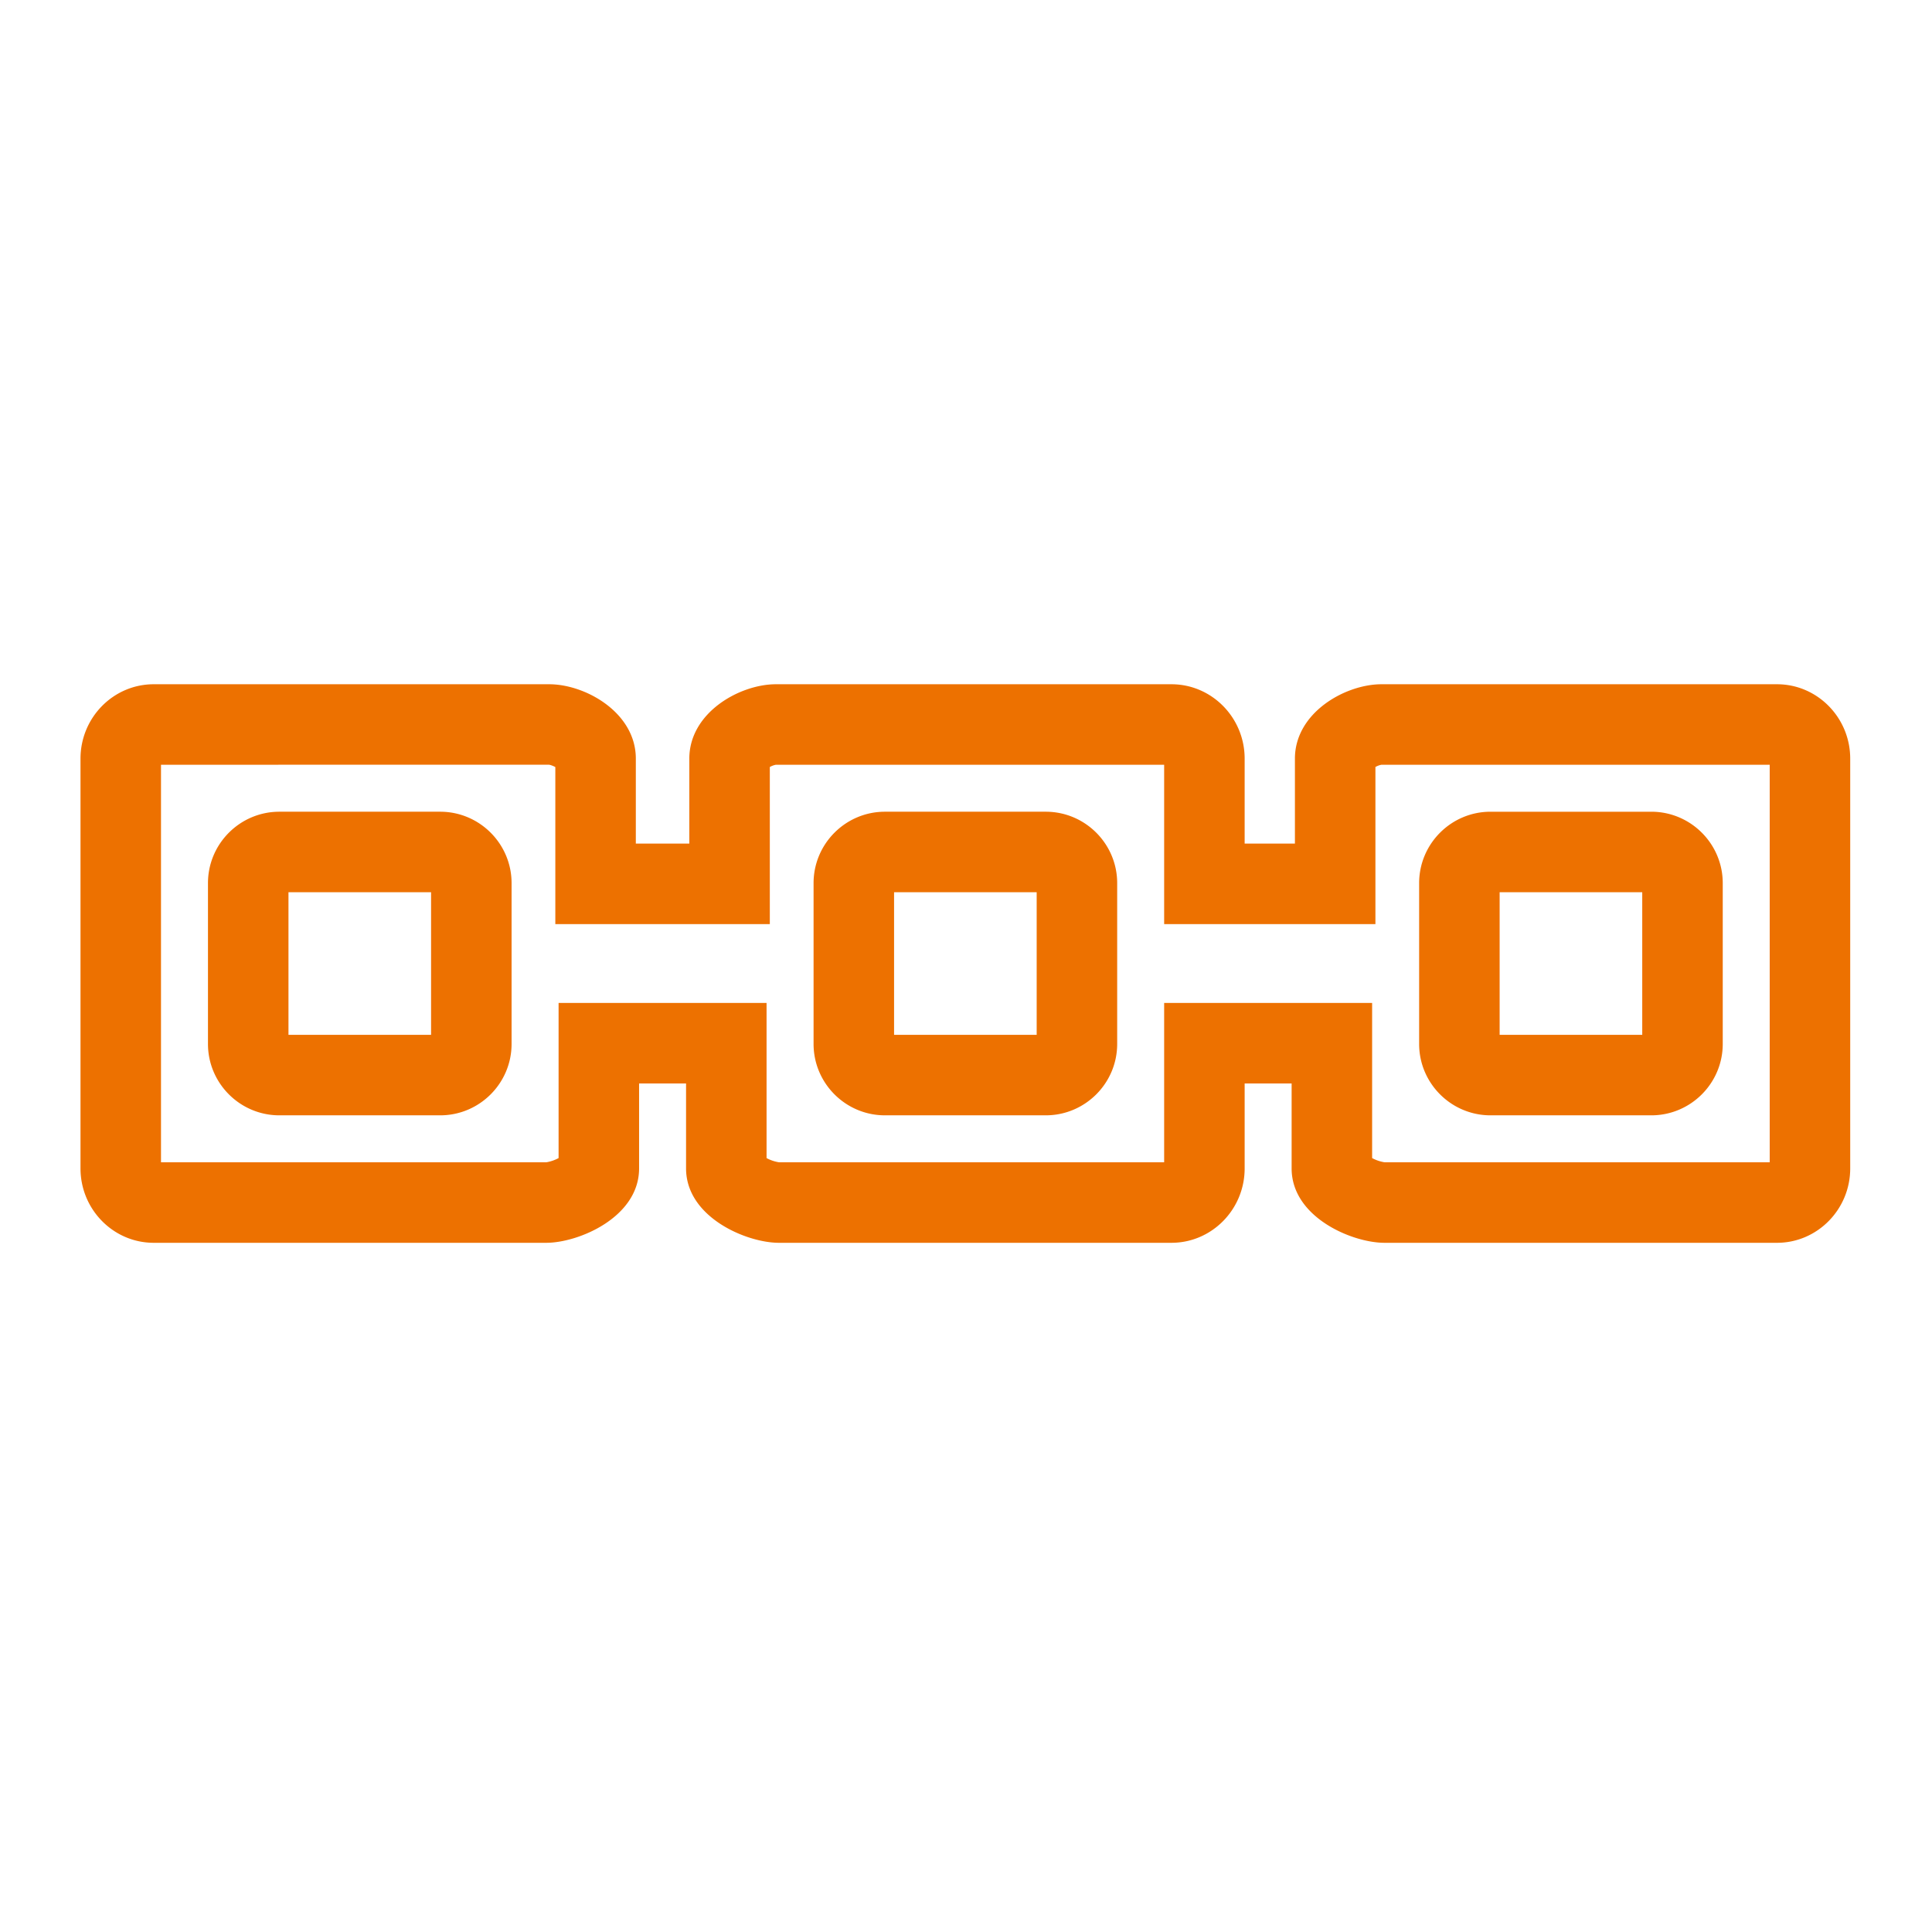 <svg xmlns="http://www.w3.org/2000/svg" viewBox="0 0 48 48"><path fill="#ED7100" fill-rule="evenodd" d="M7.167 25.71h3.543v-3.543H7.167v3.543Zm3.769-5.543H6.941c-.978 0-1.774.796-1.774 1.774v3.995c0 .978.796 1.774 1.774 1.774h3.995c.978 0 1.774-.796 1.774-1.774v-3.995c0-.978-.796-1.774-1.774-1.774Zm26.322 5.543h3.543v-3.543h-3.543v3.543Zm-.226 2h3.994c.979 0 1.775-.796 1.775-1.774v-3.995c0-.978-.796-1.774-1.775-1.774h-3.994c-.978 0-1.774.796-1.774 1.774v3.995c0 .978.796 1.774 1.774 1.774Zm-14.819-2h3.543v-3.543h-3.543v3.543Zm3.768-5.543h-3.995c-.977 0-1.773.796-1.773 1.774v3.995c0 .978.796 1.774 1.773 1.774h3.995c.979 0 1.775-.796 1.775-1.774v-3.995c0-.978-.796-1.774-1.775-1.774Zm17.987 8.71h-9.566a.962.962 0 0 1-.312-.105v-3.854h-5.167v3.959h-9.566a.955.955 0 0 1-.312-.105v-3.854h-5.167v3.854a.971.971 0 0 1-.307.105H4V19l9.637-.001c.04.004.105.029.16.058v3.902h5.329v-3.903a.482.482 0 0 1 .151-.056h9.646v3.959h5.249v-3.903a.47.47 0 0 1 .15-.056h9.646v9.877ZM44.149 17h-9.827c-.897 0-2.15.703-2.15 1.848v2.111h-1.249v-2.111c0-1.019-.816-1.848-1.819-1.848h-9.827c-.898 0-2.151.703-2.151 1.848v2.111h-1.329v-2.111c0-1.145-1.253-1.848-2.152-1.848H3.819C2.816 17 2 17.829 2 18.848v10.181c0 1.019.816 1.848 1.819 1.848h9.752c.805 0 2.307-.635 2.307-1.848v-2.111h1.167v2.111c0 1.213 1.502 1.848 2.306 1.848h9.753c1.003 0 1.819-.829 1.819-1.848v-2.111h1.167v2.111c0 1.213 1.502 1.848 2.306 1.848h9.753c1.003 0 1.819-.829 1.819-1.848V18.848c0-1.019-.816-1.848-1.819-1.848Z"/></svg>